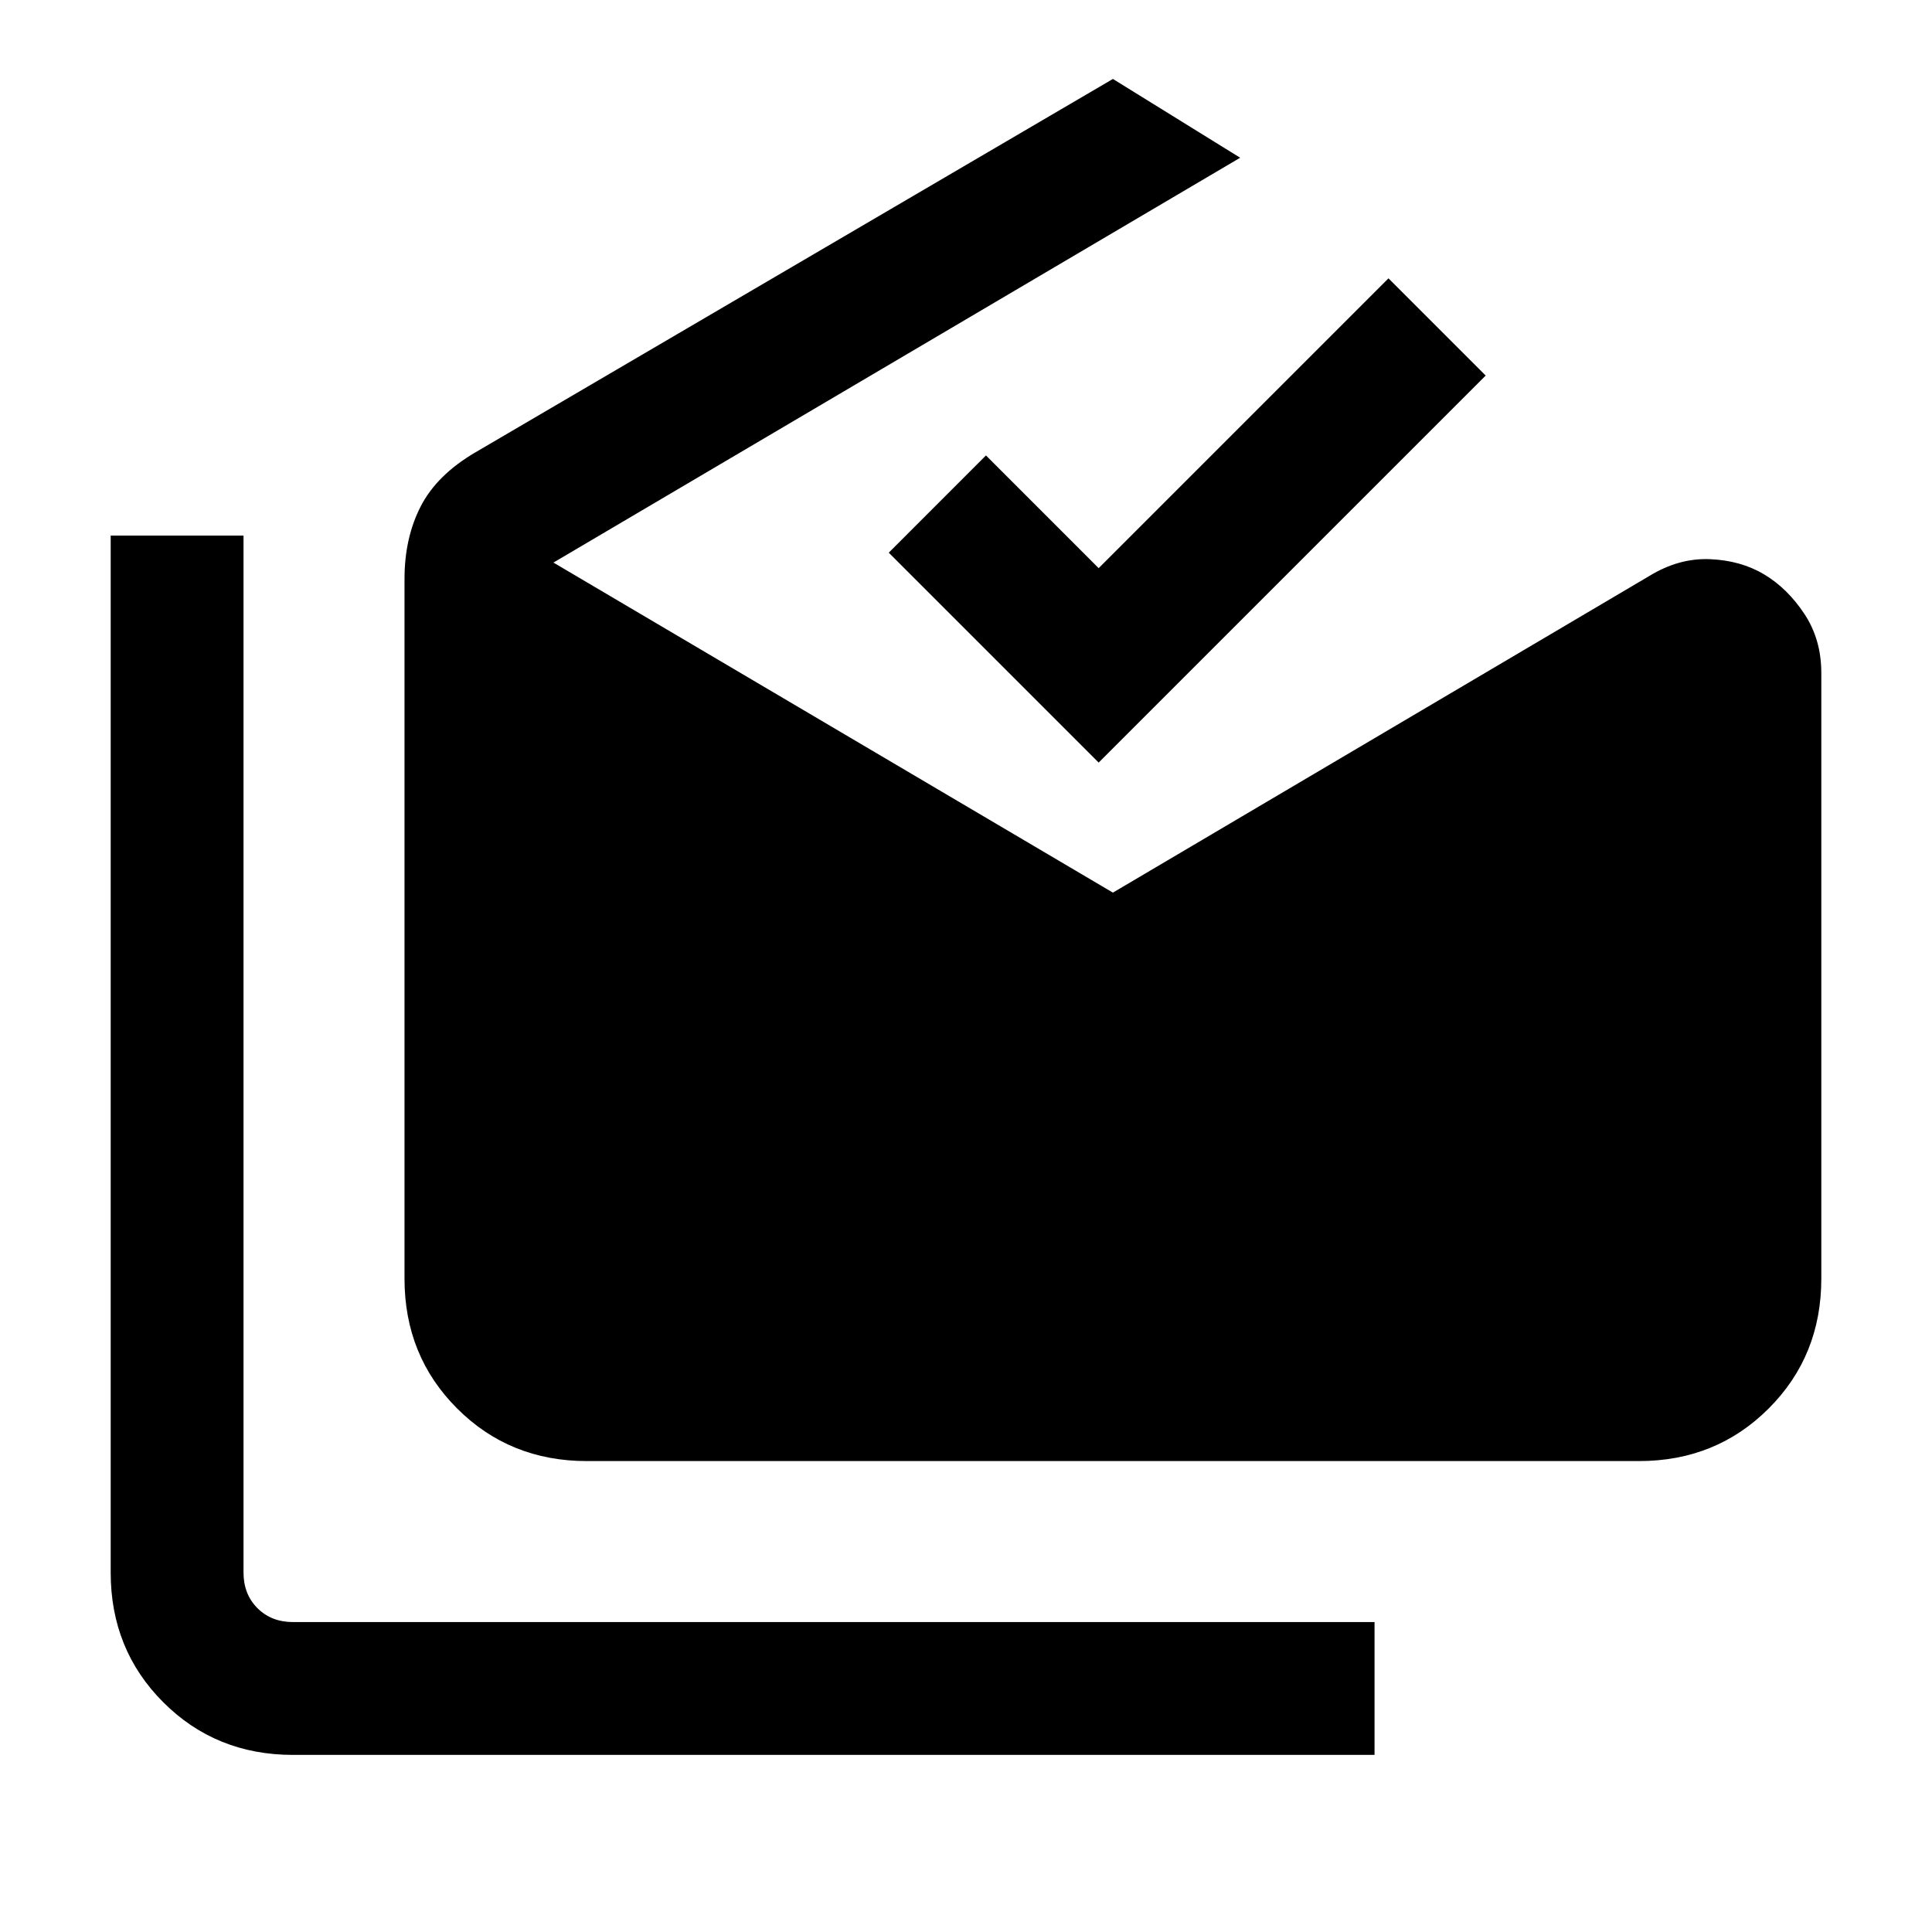 <svg xmlns="http://www.w3.org/2000/svg" height="24" viewBox="0 -960 960 960" width="24"><path d="M145.62-88q-38.35 0-64.48-26.14Q55-140.27 55-178.62v-515.23h66v515.23q0 10.77 6.92 17.7 6.93 6.92 17.7 6.92H683v66H145.62Zm146-146q-38.35 0-64.48-26.14Q201-286.28 201-324.62v-347.69q0-20.41 8.04-36.06 8.04-15.65 27.19-26.86L553-920.77l63.23 39.15L275-680.46l278 164 266.62-157.39q14.61-8.92 29.96-8.3 15.34.61 26.96 7.53 11.61 6.93 20.04 19.65 8.42 12.71 8.42 29.35v301q0 38.34-26.14 64.48Q852.73-234 814.38-234H291.62Zm254.3-347.08-104.3-104.3 48.3-48.31 56 56 144-144 48.31 48.31-192.31 192.3Z"/></svg>
